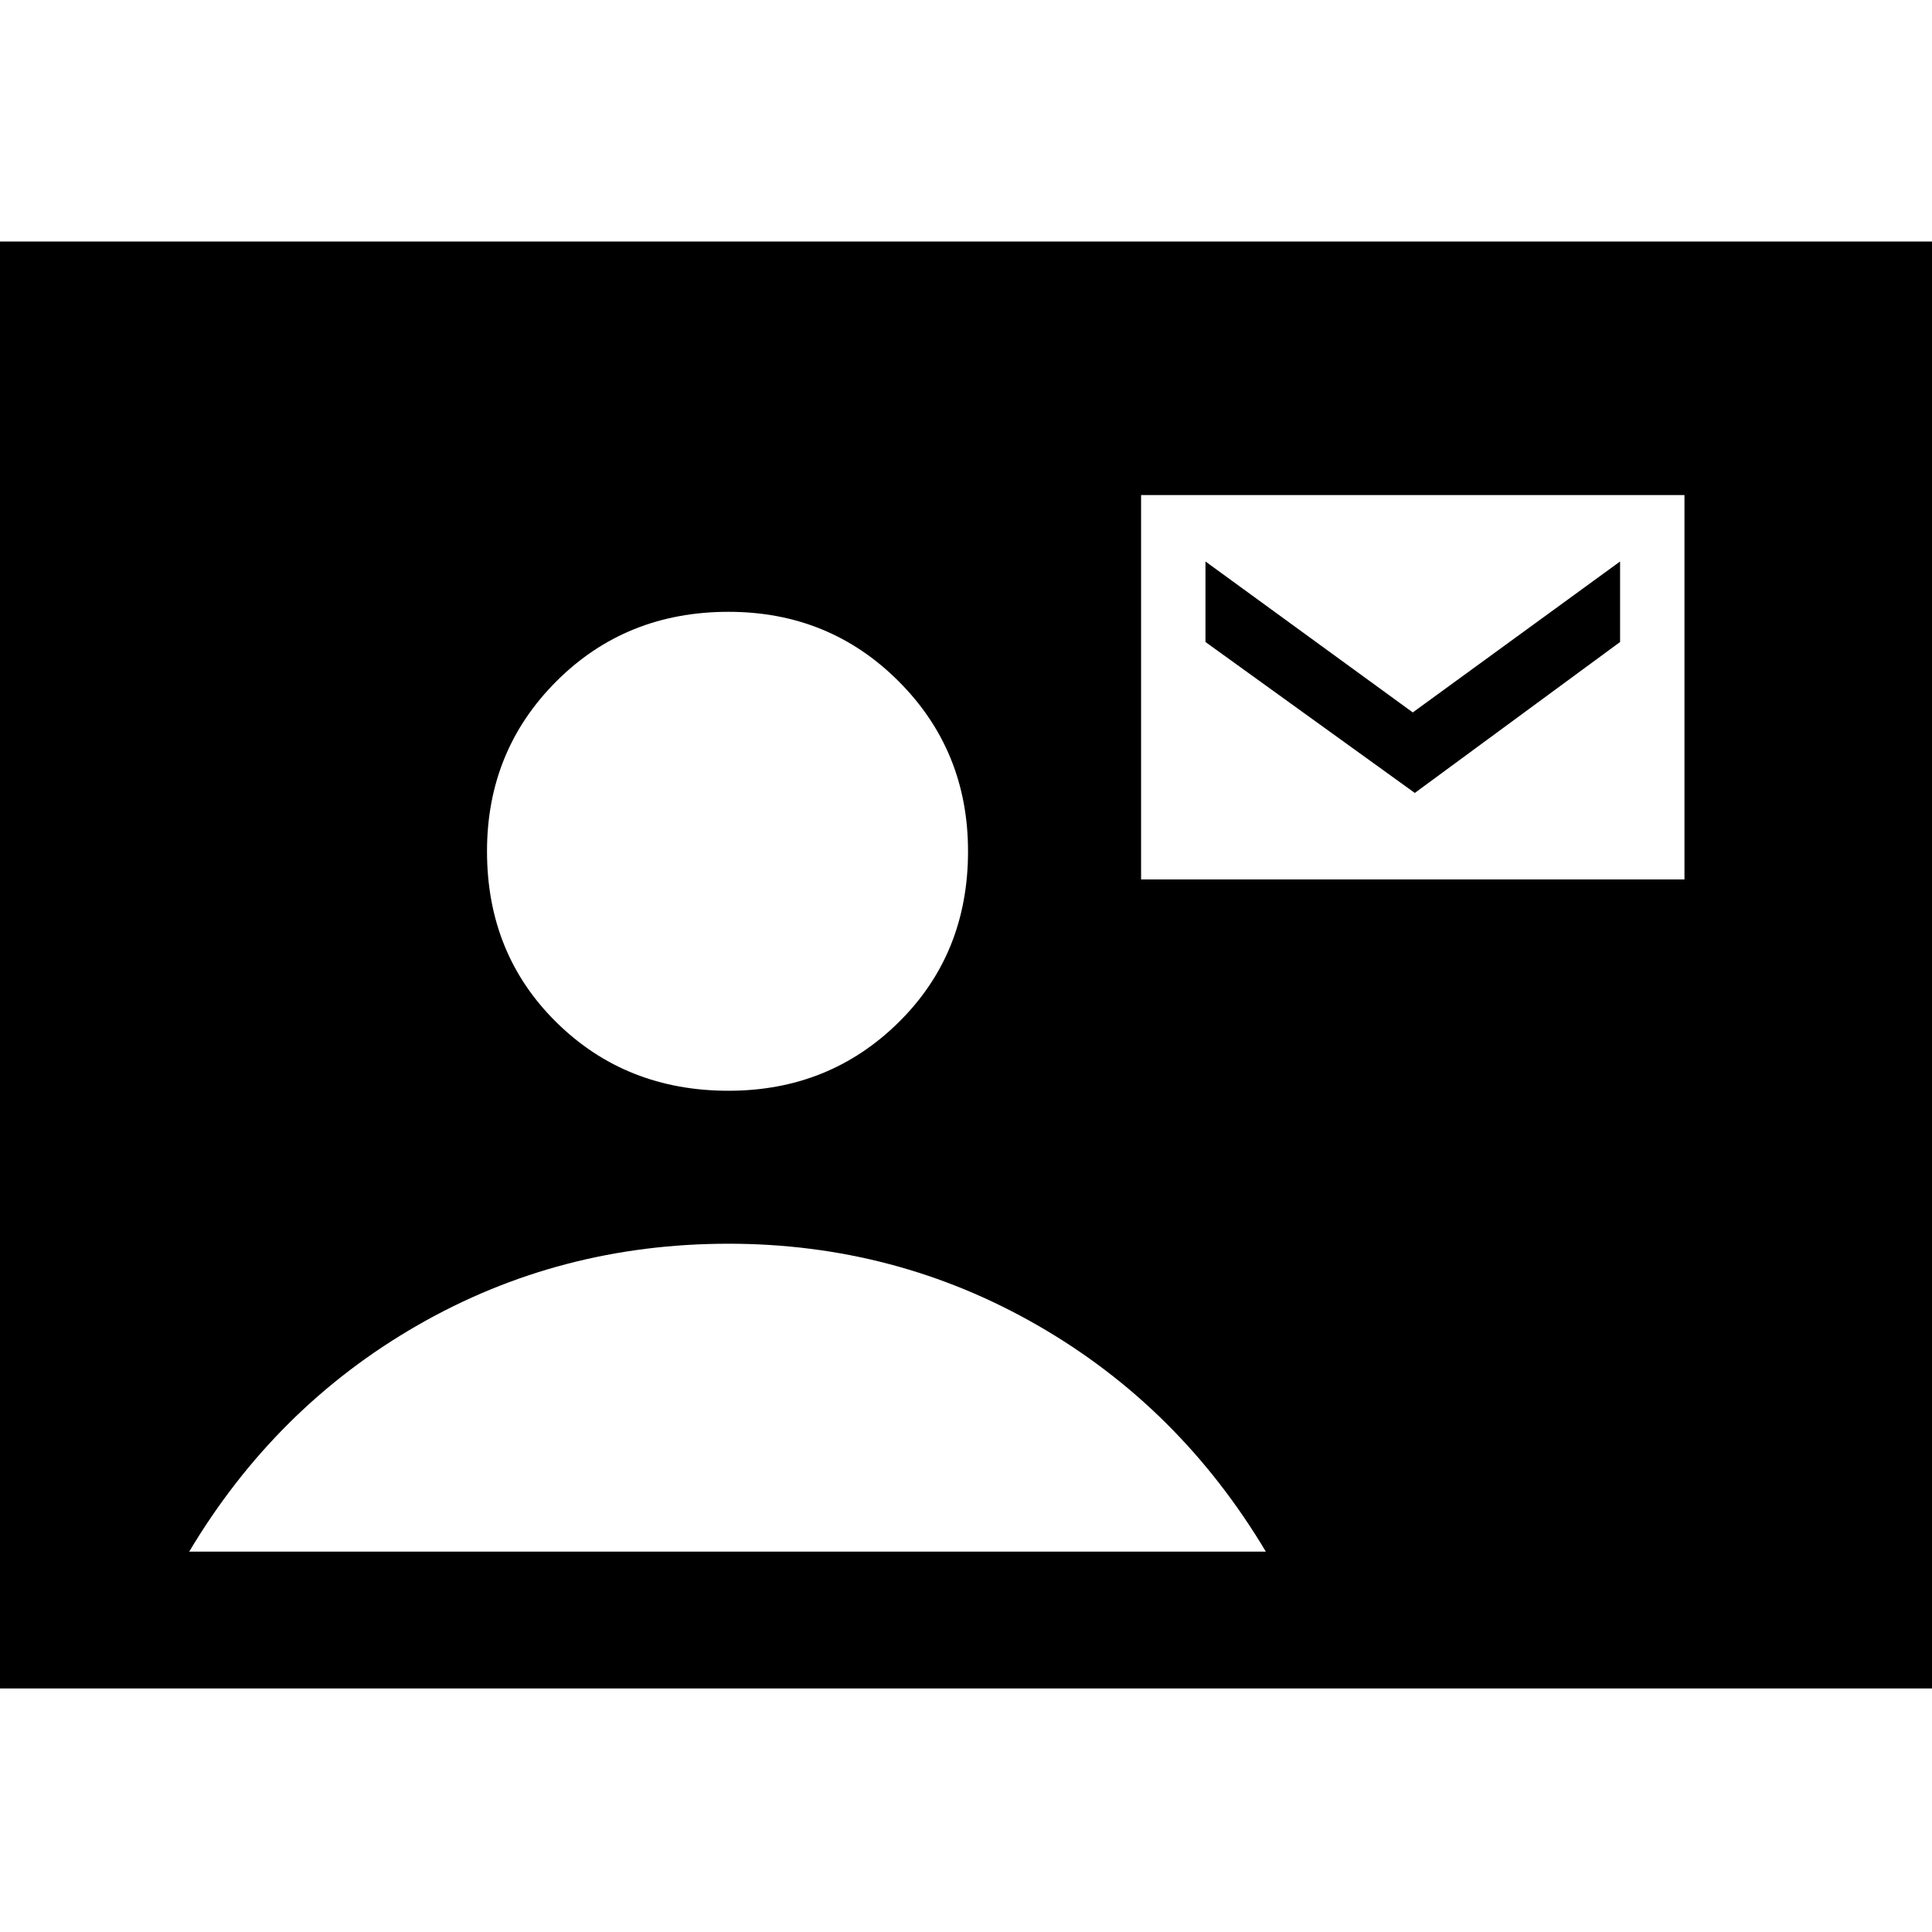 <svg xmlns="http://www.w3.org/2000/svg" height="40" width="40"><path d="M-.125 34.958V5h40.25v29.958Zm15.208-12.375q2.084 0 3.521-1.416 1.438-1.417 1.438-3.542 0-2.083-1.438-3.521-1.437-1.437-3.521-1.437-2.125 0-3.562 1.437-1.438 1.438-1.438 3.521 0 2.125 1.438 3.542 1.437 1.416 3.562 1.416Zm8.542-4.375h11.25V10.25h-11.25ZM3.917 32.125h22.291q-1.791-3-4.729-4.687-2.937-1.688-6.396-1.688-3.5 0-6.437 1.688-2.938 1.687-4.729 4.687Zm25.375-15.708-4.334-3.125v-1.667l4.292 3.125 4.292-3.125v1.667Z"/></svg>